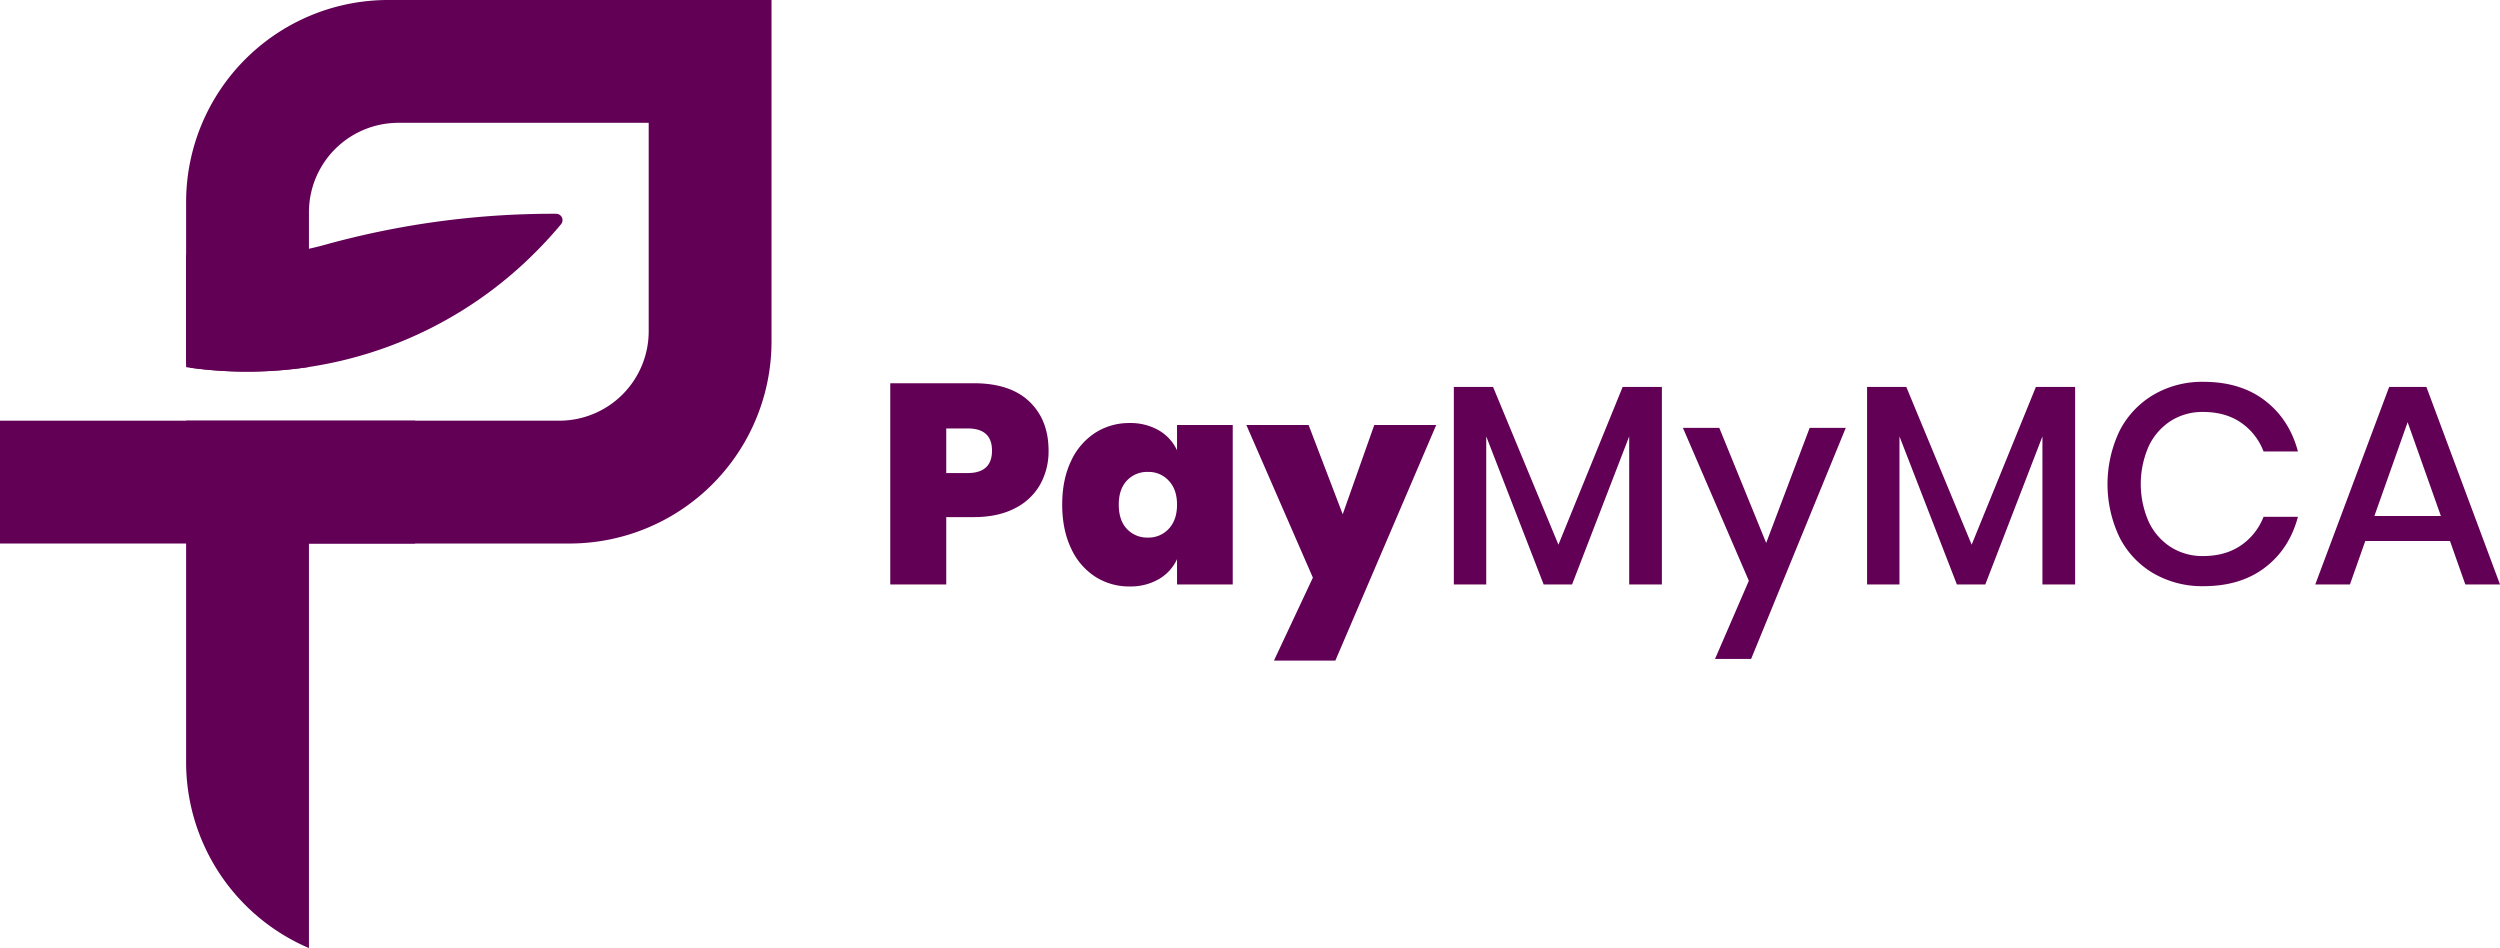 <svg id="Layer_1" data-name="Layer 1" xmlns="http://www.w3.org/2000/svg" viewBox="0 0 1211.161 459.3"><defs><style>.cls-1{fill:#620056;}</style></defs><path class="cls-1" d="M188.087,0a97.921,97.921,0,0,0-97.923,97.923v79.941a199.448,199.448,0,0,0,27.02,2.158h4.939a200.192,200.192,0,0,0,27.548-2.236V102.836a43.328,43.328,0,0,1,43.329-43.329H314.269v100.973A43.333,43.333,0,0,1,270.94,203.809H90.164V369.203a97.947,97.947,0,0,0,59.507,90.097V263.316h126.181a97.921,97.921,0,0,0,97.923-97.923V0Z"/><rect class="cls-1" y="203.809" width="201.124" height="59.507"/><path class="cls-1" d="M269.423,103.564a413.67,413.67,0,0,0-111.649,14.929q-4.004,1.122-8.101,2.013a140.966,140.966,0,0,1-30.018,3.206,141.55,141.55,0,0,1-25.851-2.368,3.082,3.082,0,0,0-3.639,3.036v50.794a3.092,3.092,0,0,0,2.663,3.07,200,200,0,0,0,24.357,1.779c.823.009,1.647.017,2.47.017.823,0,1.647-.009,2.47-.017a200.192,200.192,0,0,0,27.548-2.236A196.234,196.234,0,0,0,259.493,122.109q6.498-6.498,12.321-13.487a3.092,3.092,0,0,0-2.391-5.058Z"/><path class="cls-1" d="M458.425,250.521v32.632h-27.124V185.67h40.48q17.622,0,26.918,8.881,9.294,8.881,9.294,23.751a32.946,32.946,0,0,1-4.131,16.523A28.804,28.804,0,0,1,491.539,246.321q-8.193,4.203-19.758,4.2Zm22.168-32.219q0-10.74-11.841-10.74H458.425v21.617h10.327Q480.592,229.179,480.593,218.302Z"/><path class="cls-1" d="M561.346,208.457a21.63,21.63,0,0,1,8.881,9.707V205.91h26.987v77.243h-26.987v-12.254a21.63,21.63,0,0,1-8.881,9.707,27.407,27.407,0,0,1-14.113,3.511,30.289,30.289,0,0,1-16.66-4.75A32.134,32.134,0,0,1,518.869,265.598q-4.27-9.018-4.269-21.136,0-12.114,4.269-21.066a32.212,32.212,0,0,1,11.703-13.7,30.29,30.29,0,0,1,16.66-4.75A27.407,27.407,0,0,1,561.346,208.457Zm-15.421,24.371q-3.924,4.201-3.924,11.635,0,7.575,3.924,11.772a13.384,13.384,0,0,0,10.258,4.199,13.181,13.181,0,0,0,10.051-4.268q3.993-4.267,3.993-11.704,0-7.296-3.993-11.565a13.187,13.187,0,0,0-10.051-4.269A13.391,13.391,0,0,0,545.925,232.828Z"/><path class="cls-1" d="M633.975,205.91l16.522,43.234,15.283-43.234h30.017L646.918,320.053H617.177l18.864-40.205-32.22-73.938Z"/><path class="cls-1" d="M805.122,187.46v95.693H789.288V211.418L761.612,283.153H747.844l-27.813-71.735v71.735H704.334V187.46h19.001l31.668,76.417,31.118-76.417Z"/><path class="cls-1" d="M832.933,207.287l22.719,55.764,21.066-55.764H894.205L848.354,319.227H830.868l16.385-37.864-31.943-74.076Z"/><path class="cls-1" d="M1005.319,187.46v95.693h-15.834V211.418l-27.676,71.735H948.041l-27.813-71.735v71.735H904.531V187.46h19.001l31.668,76.417,31.118-76.417Z"/><path class="cls-1" d="M1097.294,194.069q11.84,9.088,15.972,24.646h-16.66a29.616,29.616,0,0,0-10.946-13.976q-7.506-5.163-18.381-5.163a28.588,28.588,0,0,0-15.49,4.268A29.358,29.358,0,0,0,1041.048,216.03a45.339,45.339,0,0,0,0,36.9A29.328,29.328,0,0,0,1051.788,265.116a28.563,28.563,0,0,0,15.49,4.269q10.875,0,18.381-5.163a29.693,29.693,0,0,0,10.946-13.838h16.66q-4.129,15.561-15.972,24.577-11.843,9.019-29.74,9.019a46.979,46.979,0,0,1-24.371-6.265,42.42,42.42,0,0,1-16.386-17.486,59.911,59.911,0,0,1,0-51.358,42.899,42.899,0,0,1,16.386-17.555,46.605,46.605,0,0,1,24.371-6.334Q1085.45,184.981,1097.294,194.069Z"/><path class="cls-1" d="M1186.928,262.087h-41.031l-7.436,21.066H1121.663l35.799-95.693h18.037l35.662,95.693H1194.362Zm-4.406-12.116L1166.412,204.533l-16.109,45.438Z"/></svg>